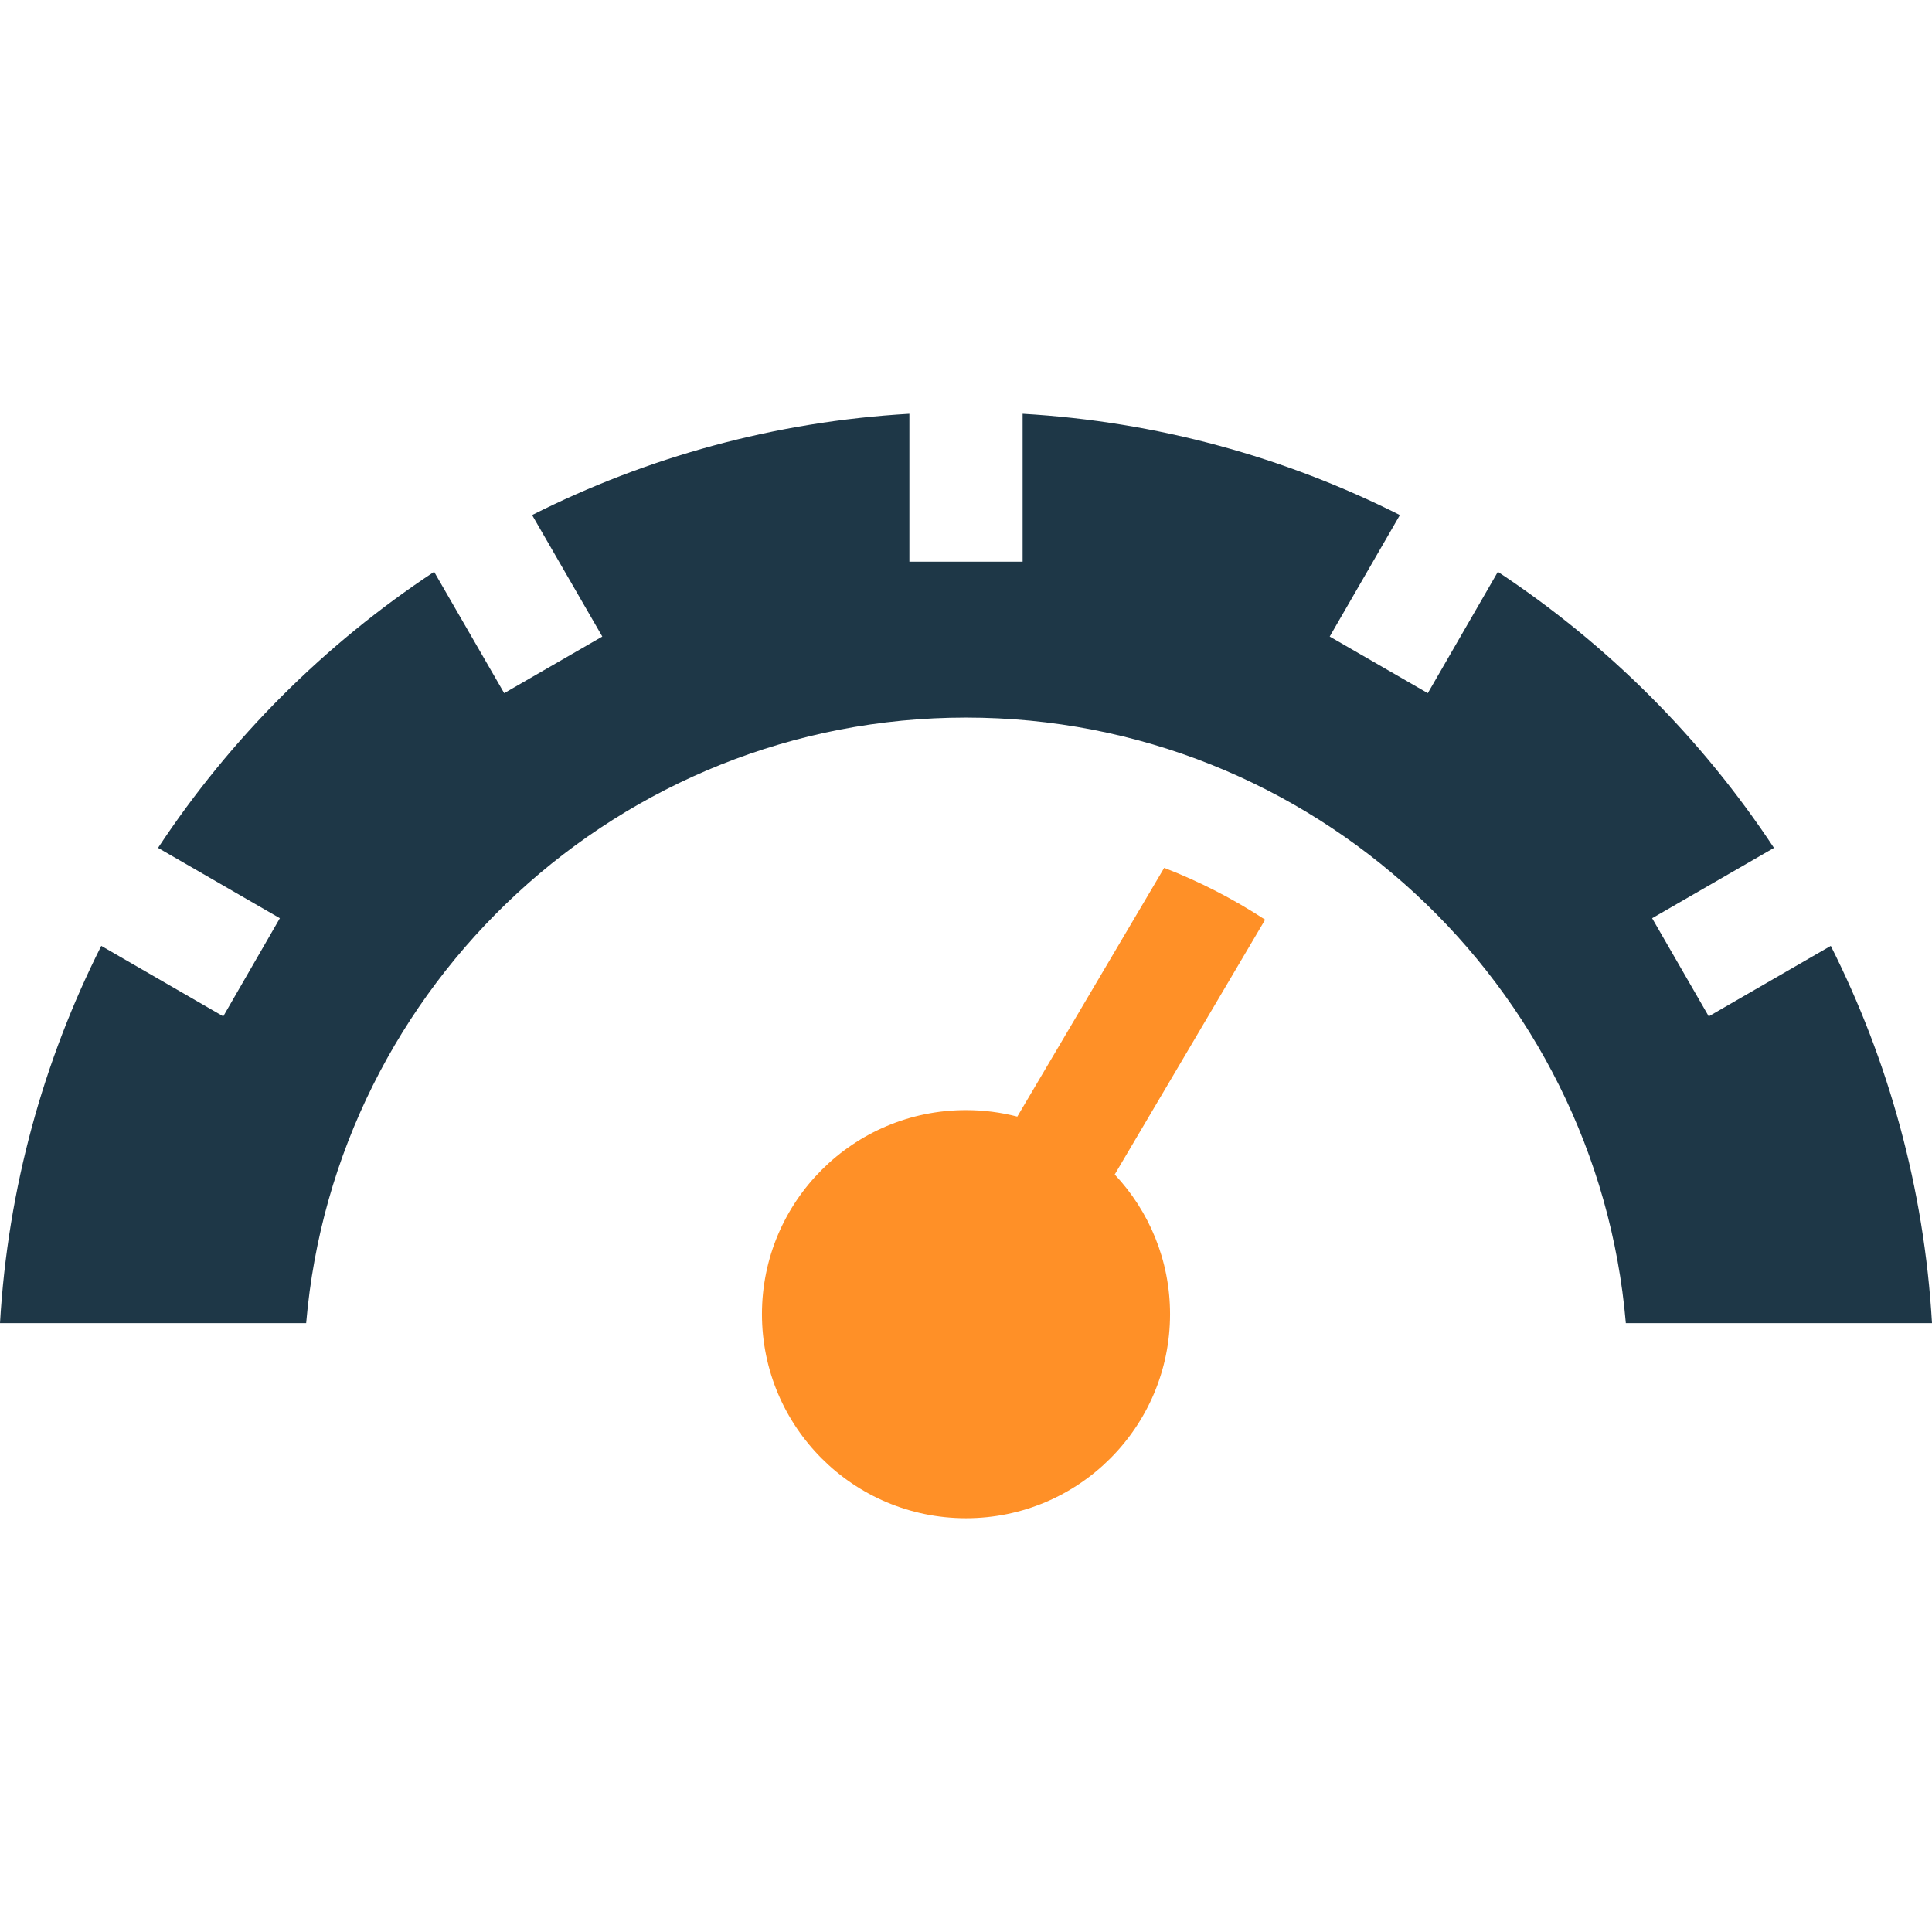 <svg width="36" height="36" viewBox="0 0 36 36" fill="none" xmlns="http://www.w3.org/2000/svg">
<g clip-path="url(#clip0)">
<path d="M21.693 16.171L18.956 20.806C18.651 20.727 18.33 20.685 18 20.685C15.9 20.685 14.198 22.387 14.198 24.487C14.198 26.587 15.9 28.29 18 28.29C20.1 28.29 21.802 26.587 21.802 24.487C21.802 23.48 21.41 22.565 20.771 21.885L23.574 17.137C22.986 16.753 22.357 16.428 21.693 16.171Z" fill="#FF9027"/>
<path d="M34.114 17.625L31.84 18.938L30.785 17.11L33.056 15.799C33.056 15.799 33.056 15.799 33.055 15.799C31.706 13.756 29.953 12.004 27.911 10.655C27.911 10.655 27.911 10.655 27.911 10.654L26.605 12.916L24.777 11.861L26.085 9.597C23.948 8.52 21.57 7.856 19.055 7.71V10.466H16.945V7.71C14.43 7.856 12.052 8.52 9.915 9.597L11.223 11.861L9.395 12.916L8.089 10.654C8.089 10.655 8.089 10.655 8.089 10.655C6.047 12.004 4.294 13.756 2.945 15.799C2.945 15.799 2.945 15.799 2.945 15.799L5.215 17.11L4.16 18.938L1.887 17.625C0.81 19.762 0.146 22.14 0 24.655H5.705C6.242 18.343 11.551 13.371 18 13.371C24.449 13.371 29.758 18.343 30.295 24.655H36C35.854 22.14 35.19 19.762 34.114 17.625Z" fill="#1E3747"/>
</g>
<defs>
<clipPath id="clip0">
<rect width="36" height="36" fill="white"/>
</clipPath>
</defs>
</svg>
